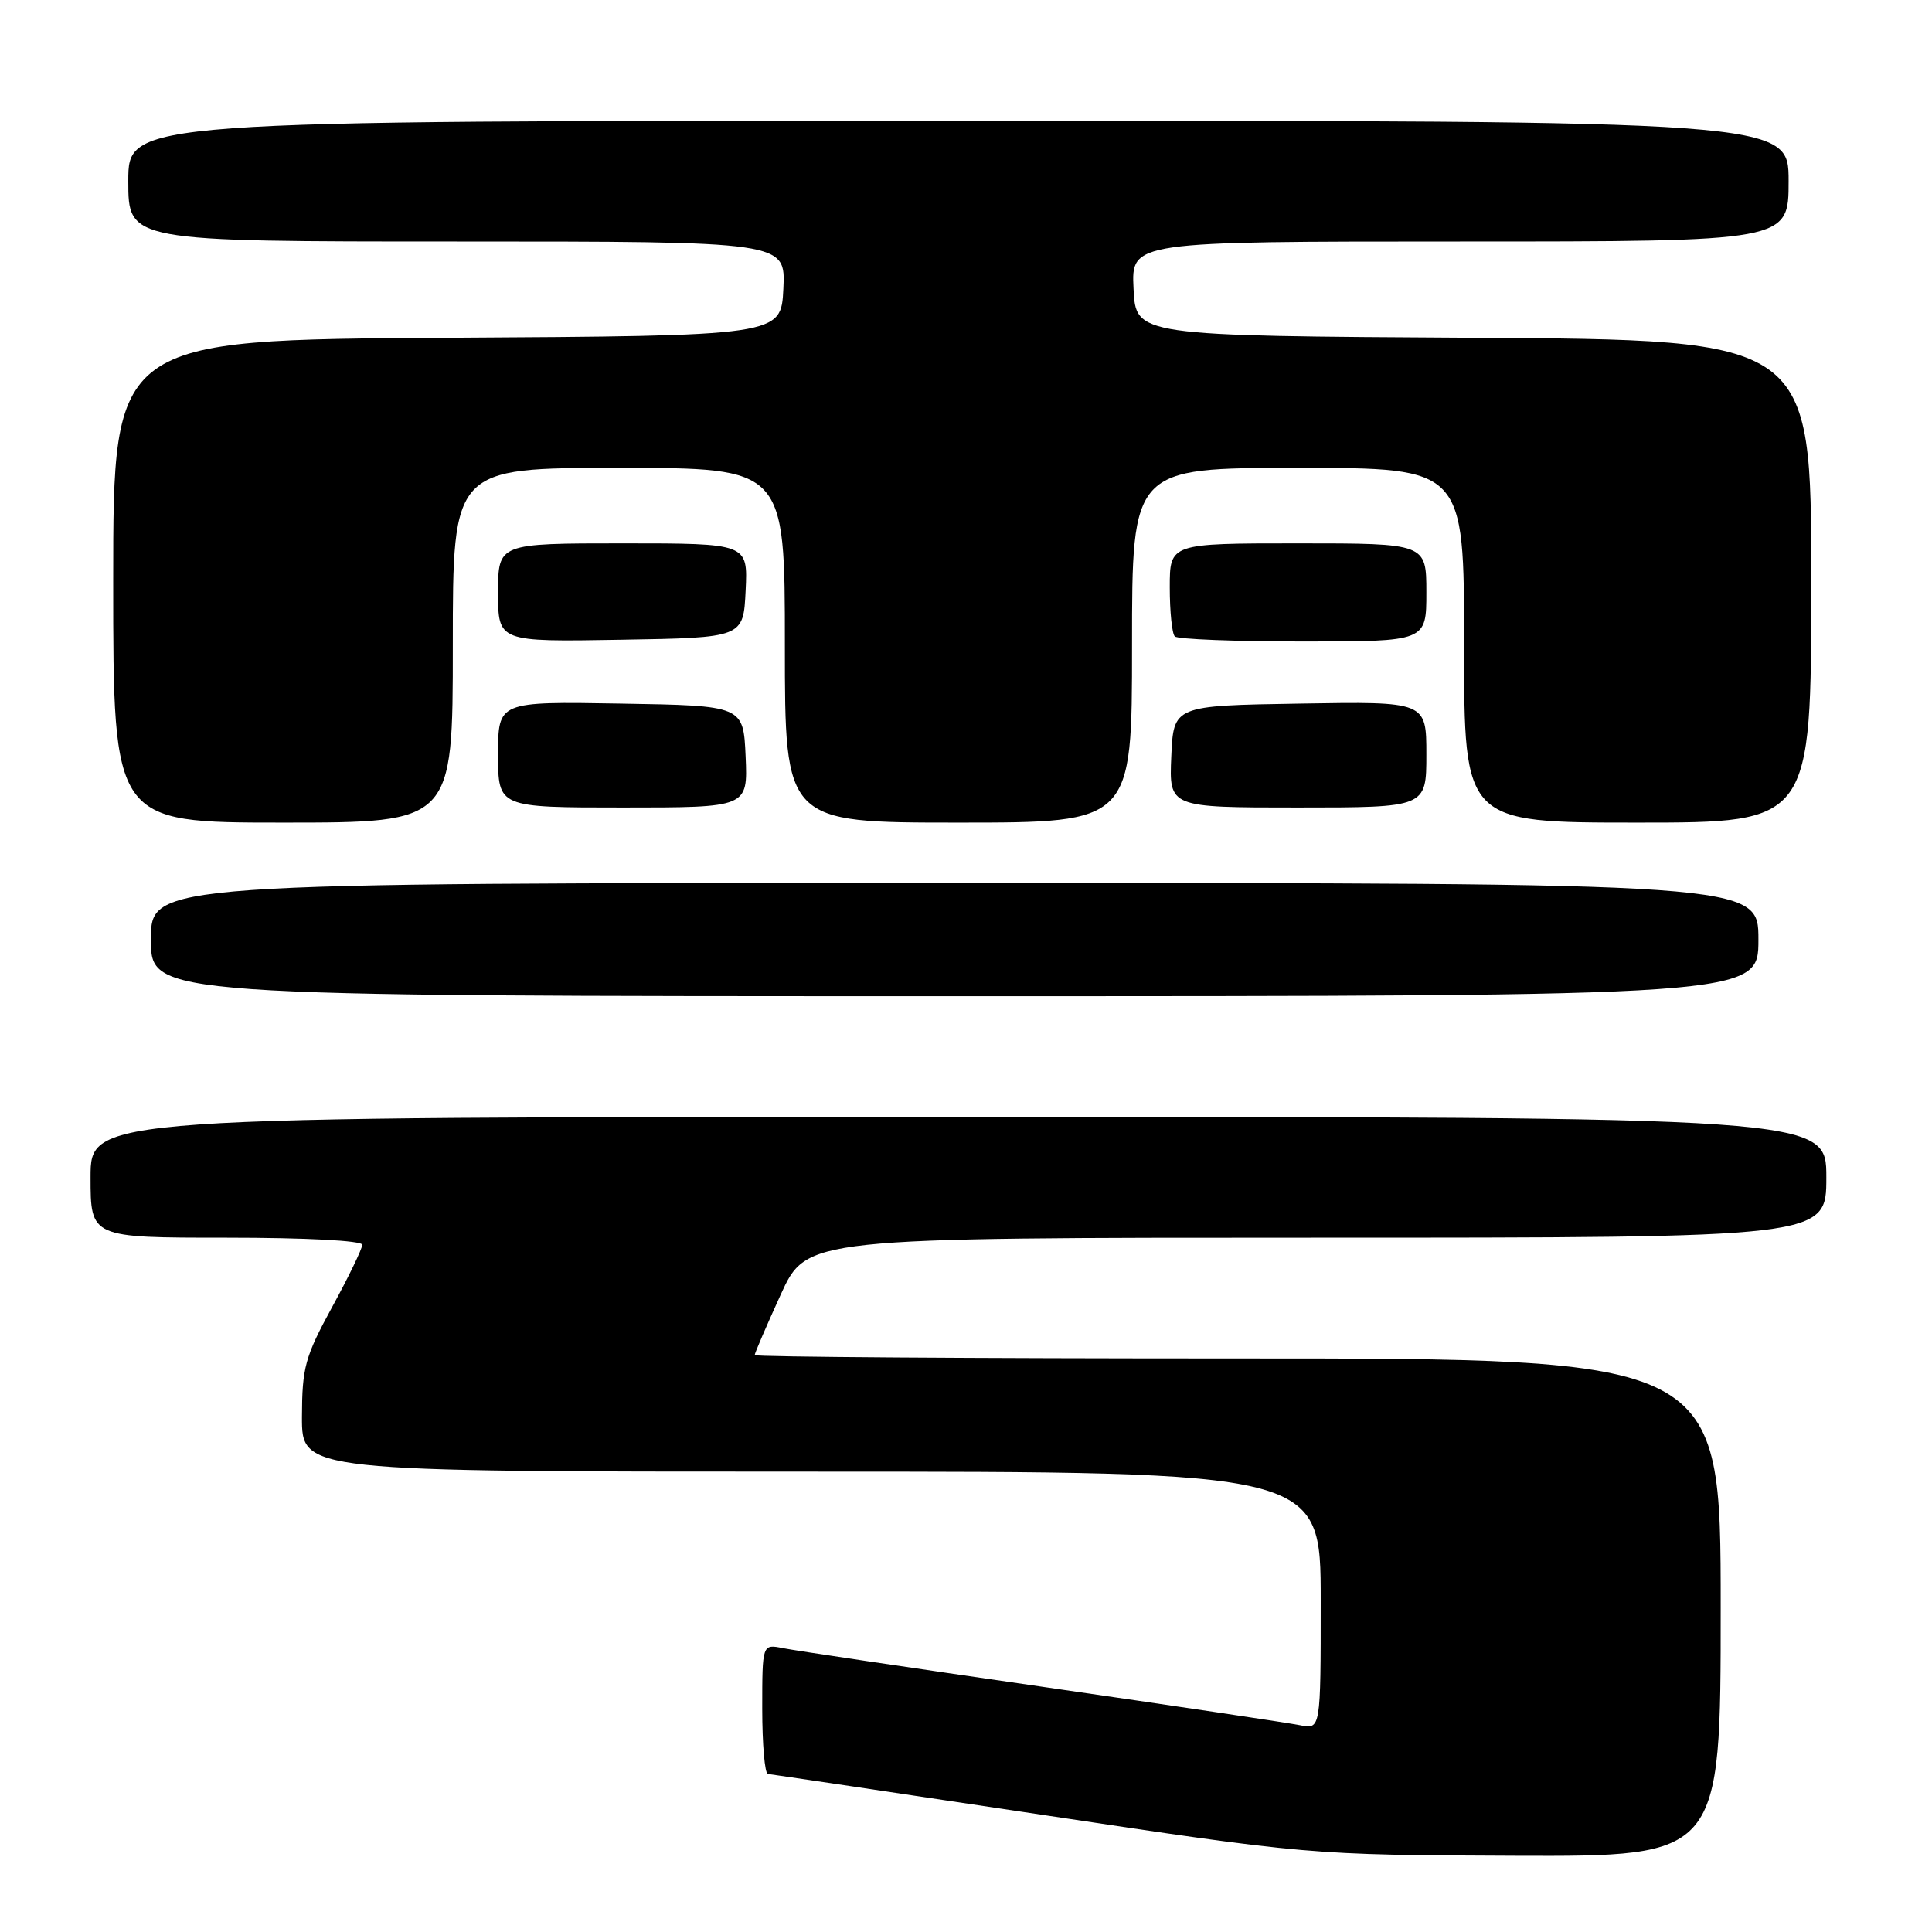 <?xml version="1.0" encoding="UTF-8" standalone="no"?>
<!DOCTYPE svg PUBLIC "-//W3C//DTD SVG 1.1//EN" "http://www.w3.org/Graphics/SVG/1.1/DTD/svg11.dtd" >
<svg xmlns="http://www.w3.org/2000/svg" xmlns:xlink="http://www.w3.org/1999/xlink" version="1.1" viewBox="0 0 256 256">
 <g >
 <path fill="currentColor"
d=" M 228.00 213.00 C 228.00 180.00 228.00 180.00 164.00 180.00 C 128.80 180.00 100.00 179.80 100.00 179.56 C 100.00 179.31 101.55 175.71 103.44 171.56 C 106.89 164.00 106.89 164.00 174.44 164.00 C 242.00 164.00 242.00 164.00 242.00 156.00 C 242.00 148.00 242.00 148.00 127.00 148.00 C 12.00 148.00 12.00 148.00 12.00 156.00 C 12.00 164.00 12.00 164.00 30.00 164.00 C 40.54 164.00 48.00 164.39 48.00 164.94 C 48.00 165.45 46.21 169.17 44.01 173.19 C 40.41 179.79 40.03 181.20 40.01 187.75 C 40.00 195.00 40.00 195.00 107.50 195.00 C 175.00 195.00 175.00 195.00 175.00 212.08 C 175.00 229.16 175.00 229.16 172.25 228.60 C 170.74 228.29 155.32 225.99 138.00 223.49 C 120.67 220.99 105.26 218.70 103.75 218.39 C 101.00 217.84 101.00 217.84 101.00 226.42 C 101.00 231.14 101.34 235.03 101.75 235.06 C 102.16 235.10 118.47 237.52 138.00 240.46 C 173.50 245.79 173.50 245.79 200.75 245.90 C 228.00 246.00 228.00 246.00 228.00 213.00 Z  M 233.00 124.50 C 233.00 117.00 233.00 117.00 126.50 117.00 C 20.00 117.00 20.00 117.00 20.00 124.50 C 20.00 132.00 20.00 132.00 126.50 132.00 C 233.00 132.00 233.00 132.00 233.00 124.50 Z  M 60.00 85.50 C 60.00 62.00 60.00 62.00 82.00 62.00 C 104.00 62.00 104.00 62.00 104.00 85.50 C 104.00 109.00 104.00 109.00 127.00 109.00 C 150.00 109.00 150.00 109.00 150.00 85.50 C 150.00 62.00 150.00 62.00 172.00 62.00 C 194.00 62.00 194.00 62.00 194.00 85.50 C 194.00 109.00 194.00 109.00 217.00 109.00 C 240.00 109.00 240.00 109.00 240.00 77.01 C 240.00 45.02 240.00 45.02 195.25 44.76 C 150.50 44.50 150.50 44.50 150.20 38.25 C 149.90 32.00 149.90 32.00 193.45 32.00 C 237.00 32.00 237.00 32.00 237.00 24.00 C 237.00 16.00 237.00 16.00 127.00 16.00 C 17.00 16.00 17.00 16.00 17.00 24.00 C 17.00 32.00 17.00 32.00 60.55 32.00 C 104.10 32.00 104.10 32.00 103.80 38.25 C 103.50 44.50 103.50 44.50 59.25 44.76 C 15.00 45.02 15.00 45.02 15.00 77.01 C 15.00 109.00 15.00 109.00 37.50 109.00 C 60.00 109.00 60.00 109.00 60.00 85.50 Z  M 98.80 100.25 C 98.50 93.50 98.50 93.50 82.25 93.23 C 66.00 92.95 66.00 92.95 66.00 99.98 C 66.00 107.00 66.00 107.00 82.55 107.00 C 99.09 107.00 99.09 107.00 98.80 100.25 Z  M 189.00 99.98 C 189.00 92.95 189.00 92.95 172.25 93.23 C 155.50 93.50 155.50 93.50 155.20 100.25 C 154.91 107.00 154.91 107.00 171.95 107.00 C 189.00 107.00 189.00 107.00 189.00 99.98 Z  M 98.80 78.25 C 99.10 72.00 99.10 72.00 82.55 72.00 C 66.00 72.00 66.00 72.00 66.00 78.52 C 66.00 85.05 66.00 85.05 82.25 84.77 C 98.50 84.50 98.50 84.50 98.80 78.25 Z  M 189.00 78.50 C 189.00 72.00 189.00 72.00 172.00 72.00 C 155.00 72.00 155.00 72.00 155.00 77.83 C 155.00 81.04 155.30 83.97 155.67 84.33 C 156.03 84.70 163.68 85.00 172.67 85.00 C 189.00 85.00 189.00 85.00 189.00 78.50 Z "/>
</g>
</svg>